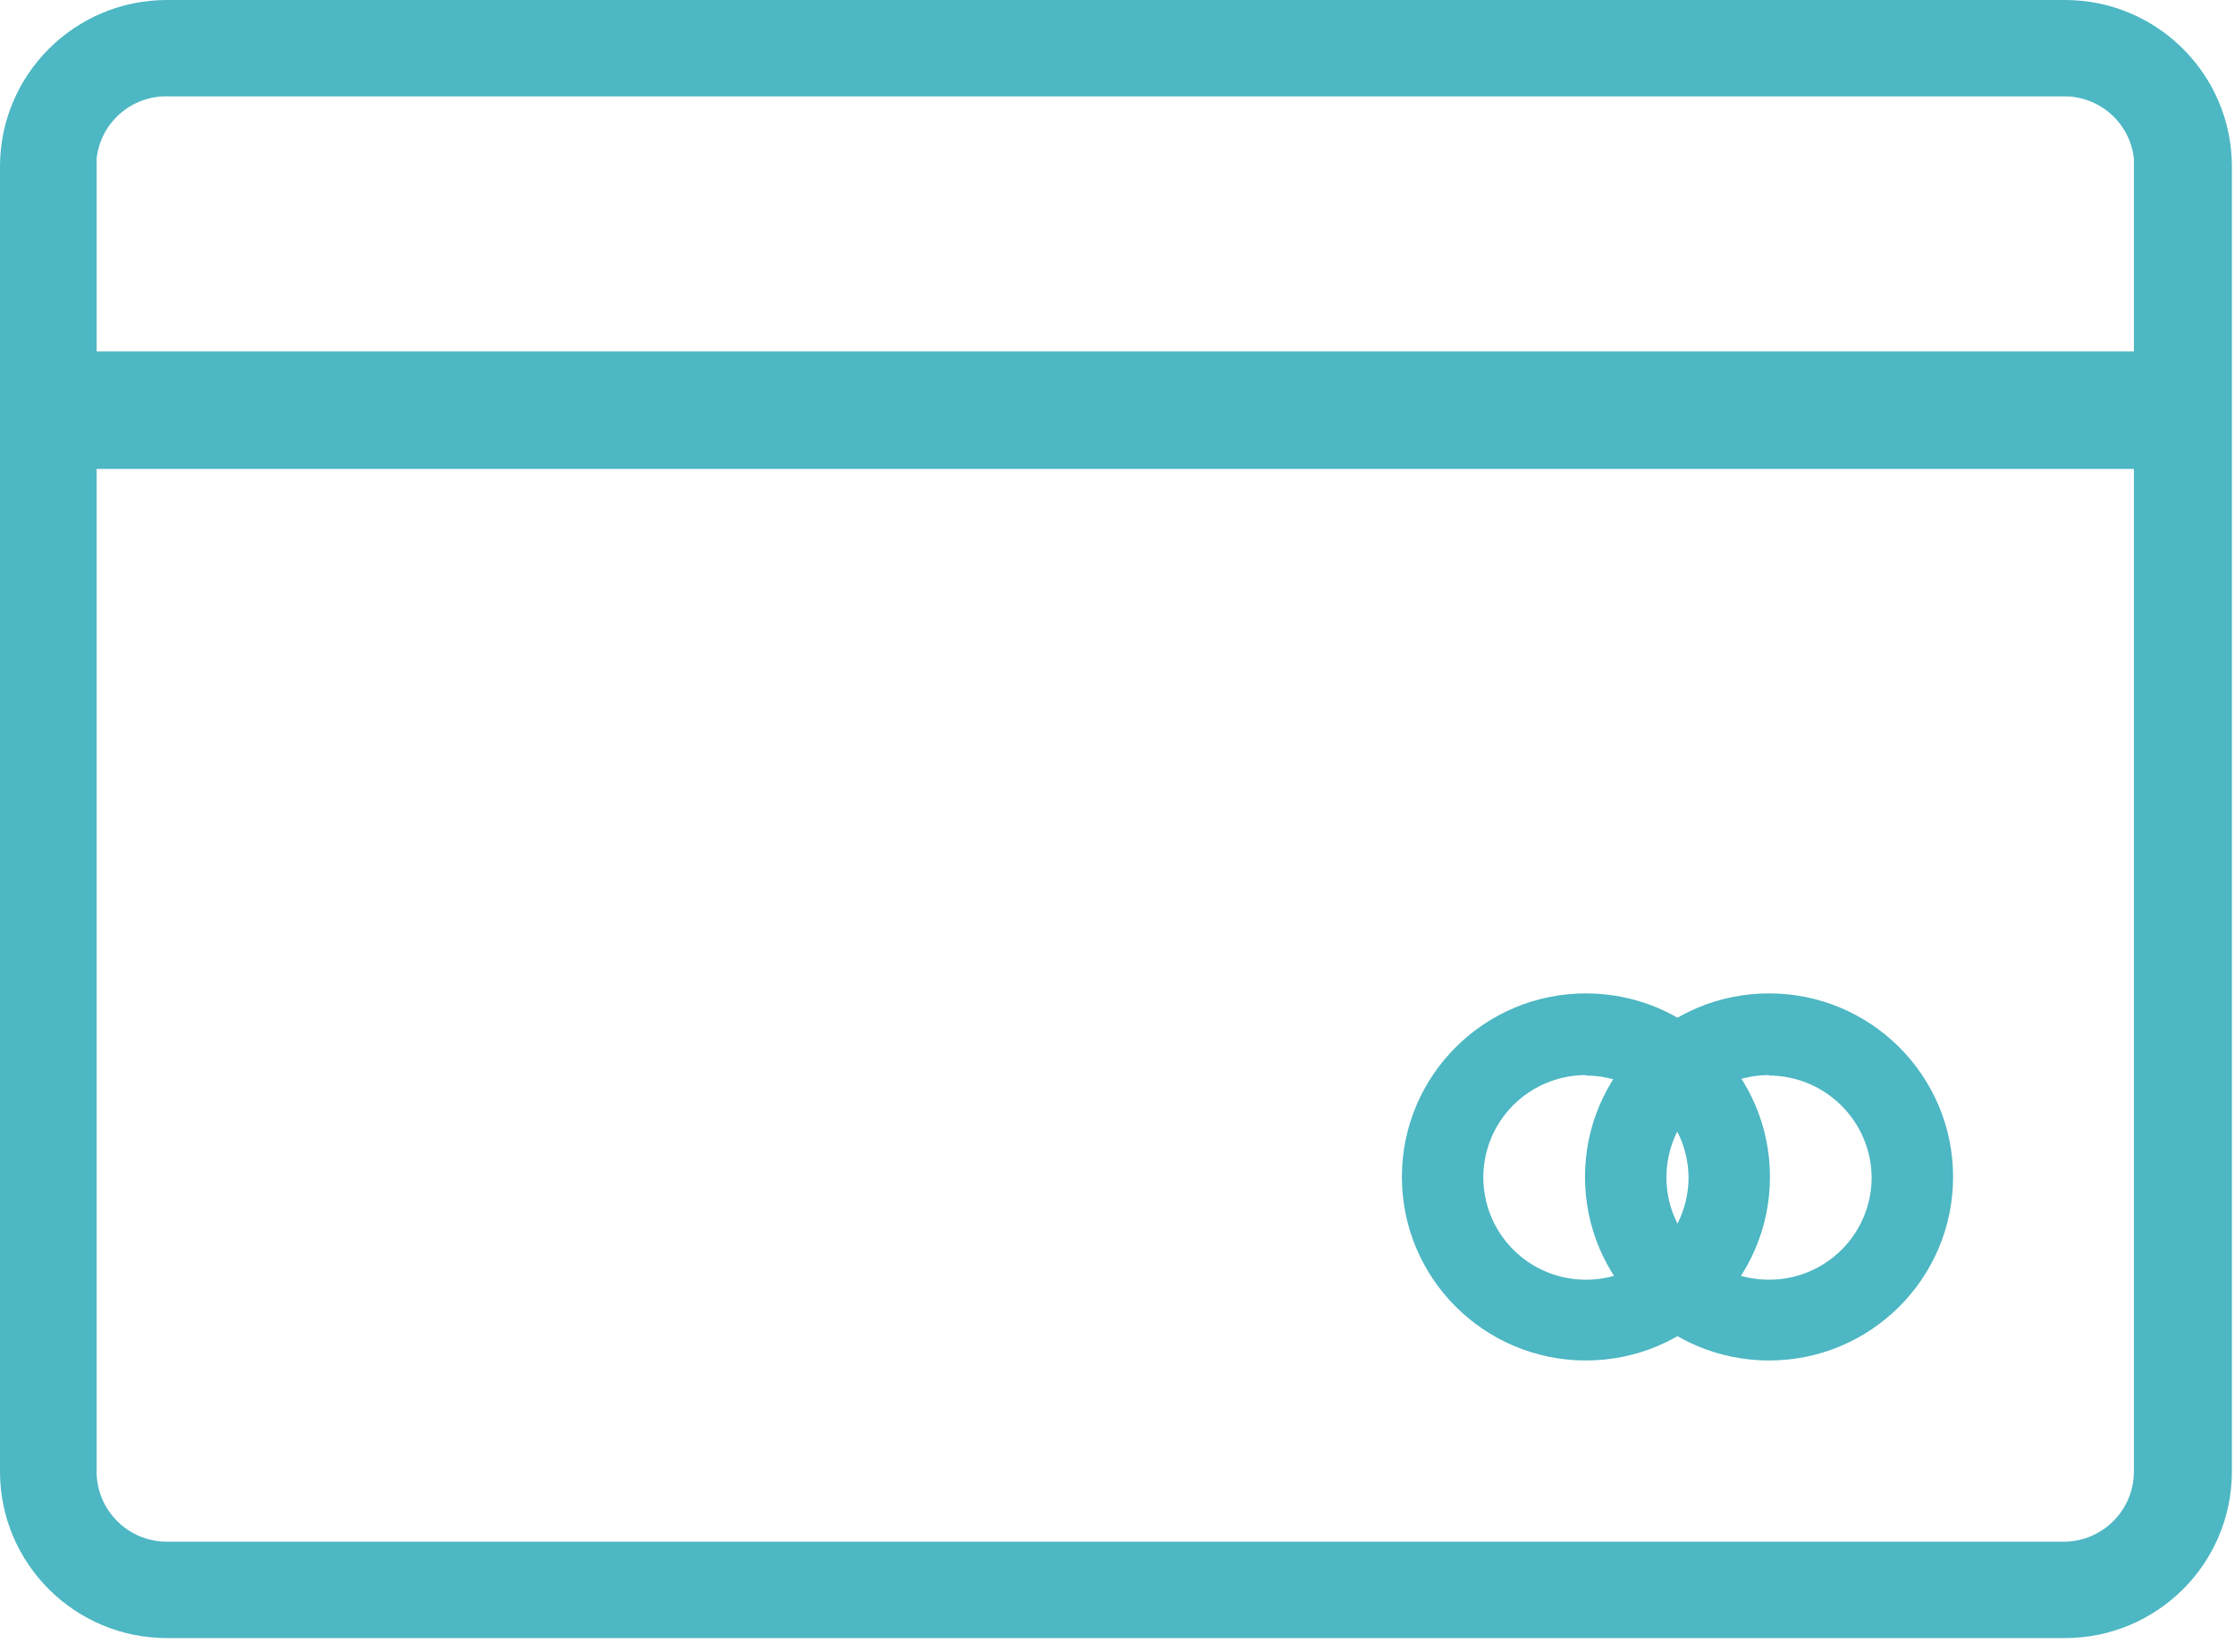 <?xml version="1.0" encoding="UTF-8"?>
<svg width="115px" height="85px" viewBox="0 0 115 85" version="1.1" xmlns="http://www.w3.org/2000/svg" xmlns:xlink="http://www.w3.org/1999/xlink" xmlns:sketch="http://www.bohemiancoding.com/sketch/ns">
    <!-- Generator: Sketch 3.5.1 (25234) - http://www.bohemiancoding.com/sketch -->
    <title>goals-transfer-card</title>
    <desc>Created with Sketch.</desc>
    <defs></defs>
    <g id="Page-1" stroke="none" stroke-width="1" fill="none" fill-rule="evenodd" sketch:type="MSPage">
        <g id="Artboard-1" sketch:type="MSArtboardGroup" transform="translate(-1702, -216)" fill="#4DB7C3">
            <g id="goals-transfer-card" sketch:type="MSLayerGroup" transform="translate(1702, 216)">
                <g id="card" sketch:type="MSShapeGroup">
                    <g id="Page-1">
                        <g id="card">
                            <g id="Layer_2">
                                <g id="card">
                                    <path d="M91.024,70.007 C85.795,70.007 81.555,65.779 81.555,60.562 C81.555,55.346 85.795,51.118 91.024,51.118 C96.254,51.118 100.494,55.346 100.494,60.562 C100.494,65.779 96.254,70.007 91.024,70.007 L91.024,70.007 Z M91.024,55.321 C88.109,55.321 85.745,57.678 85.745,60.586 C85.745,63.494 88.109,65.851 91.024,65.851 C93.94,65.851 96.304,63.494 96.304,60.586 C96.278,57.693 93.926,55.357 91.024,55.344 L91.024,55.321 L91.024,55.321 Z" id="Shape"></path>
                                    <path d="M81.602,70.007 C76.373,70.007 72.133,65.779 72.133,60.562 C72.133,55.346 76.373,51.118 81.602,51.118 C86.832,51.118 91.072,55.346 91.072,60.562 C91.072,65.779 86.832,70.007 81.602,70.007 L81.602,70.007 Z M81.602,55.321 C79.467,55.321 77.542,56.604 76.725,58.571 C75.908,60.539 76.36,62.803 77.87,64.309 C79.379,65.815 81.65,66.266 83.623,65.451 C85.595,64.636 86.882,62.716 86.882,60.586 C86.856,57.693 84.504,55.357 81.602,55.344 L81.602,55.321 L81.602,55.321 Z" id="Shape"></path>
                                    <path d="M106.247,0 L8.593,0 C3.847,-2.89845764e-16 5.81222526e-16,3.837 0,8.571 L0,75.744 C0.013,80.469 3.857,84.292 8.593,84.292 L106.247,84.292 C110.983,84.292 114.827,80.469 114.84,75.744 L114.84,8.571 C114.84,3.837 110.993,2.89845764e-16 106.247,0 L106.247,0 Z M4.971,8.547 L4.971,8.169 C5.167,6.327 6.736,4.936 8.593,4.958 L106.247,4.958 C108.077,4.972 109.605,6.354 109.798,8.169 L109.798,75.744 C109.785,77.721 108.181,79.32 106.199,79.333 L8.593,79.333 C6.602,79.333 4.984,77.73 4.971,75.744 L4.971,8.547 L4.971,8.547 Z" id="Shape"></path>
                                    <rect id="Rectangle-path" x="2.959" y="18.086" width="109.679" height="6.044"></rect>
                                </g>
                            </g>
                        </g>
                    </g>
                </g>
            </g>
        </g>
    </g>
</svg>